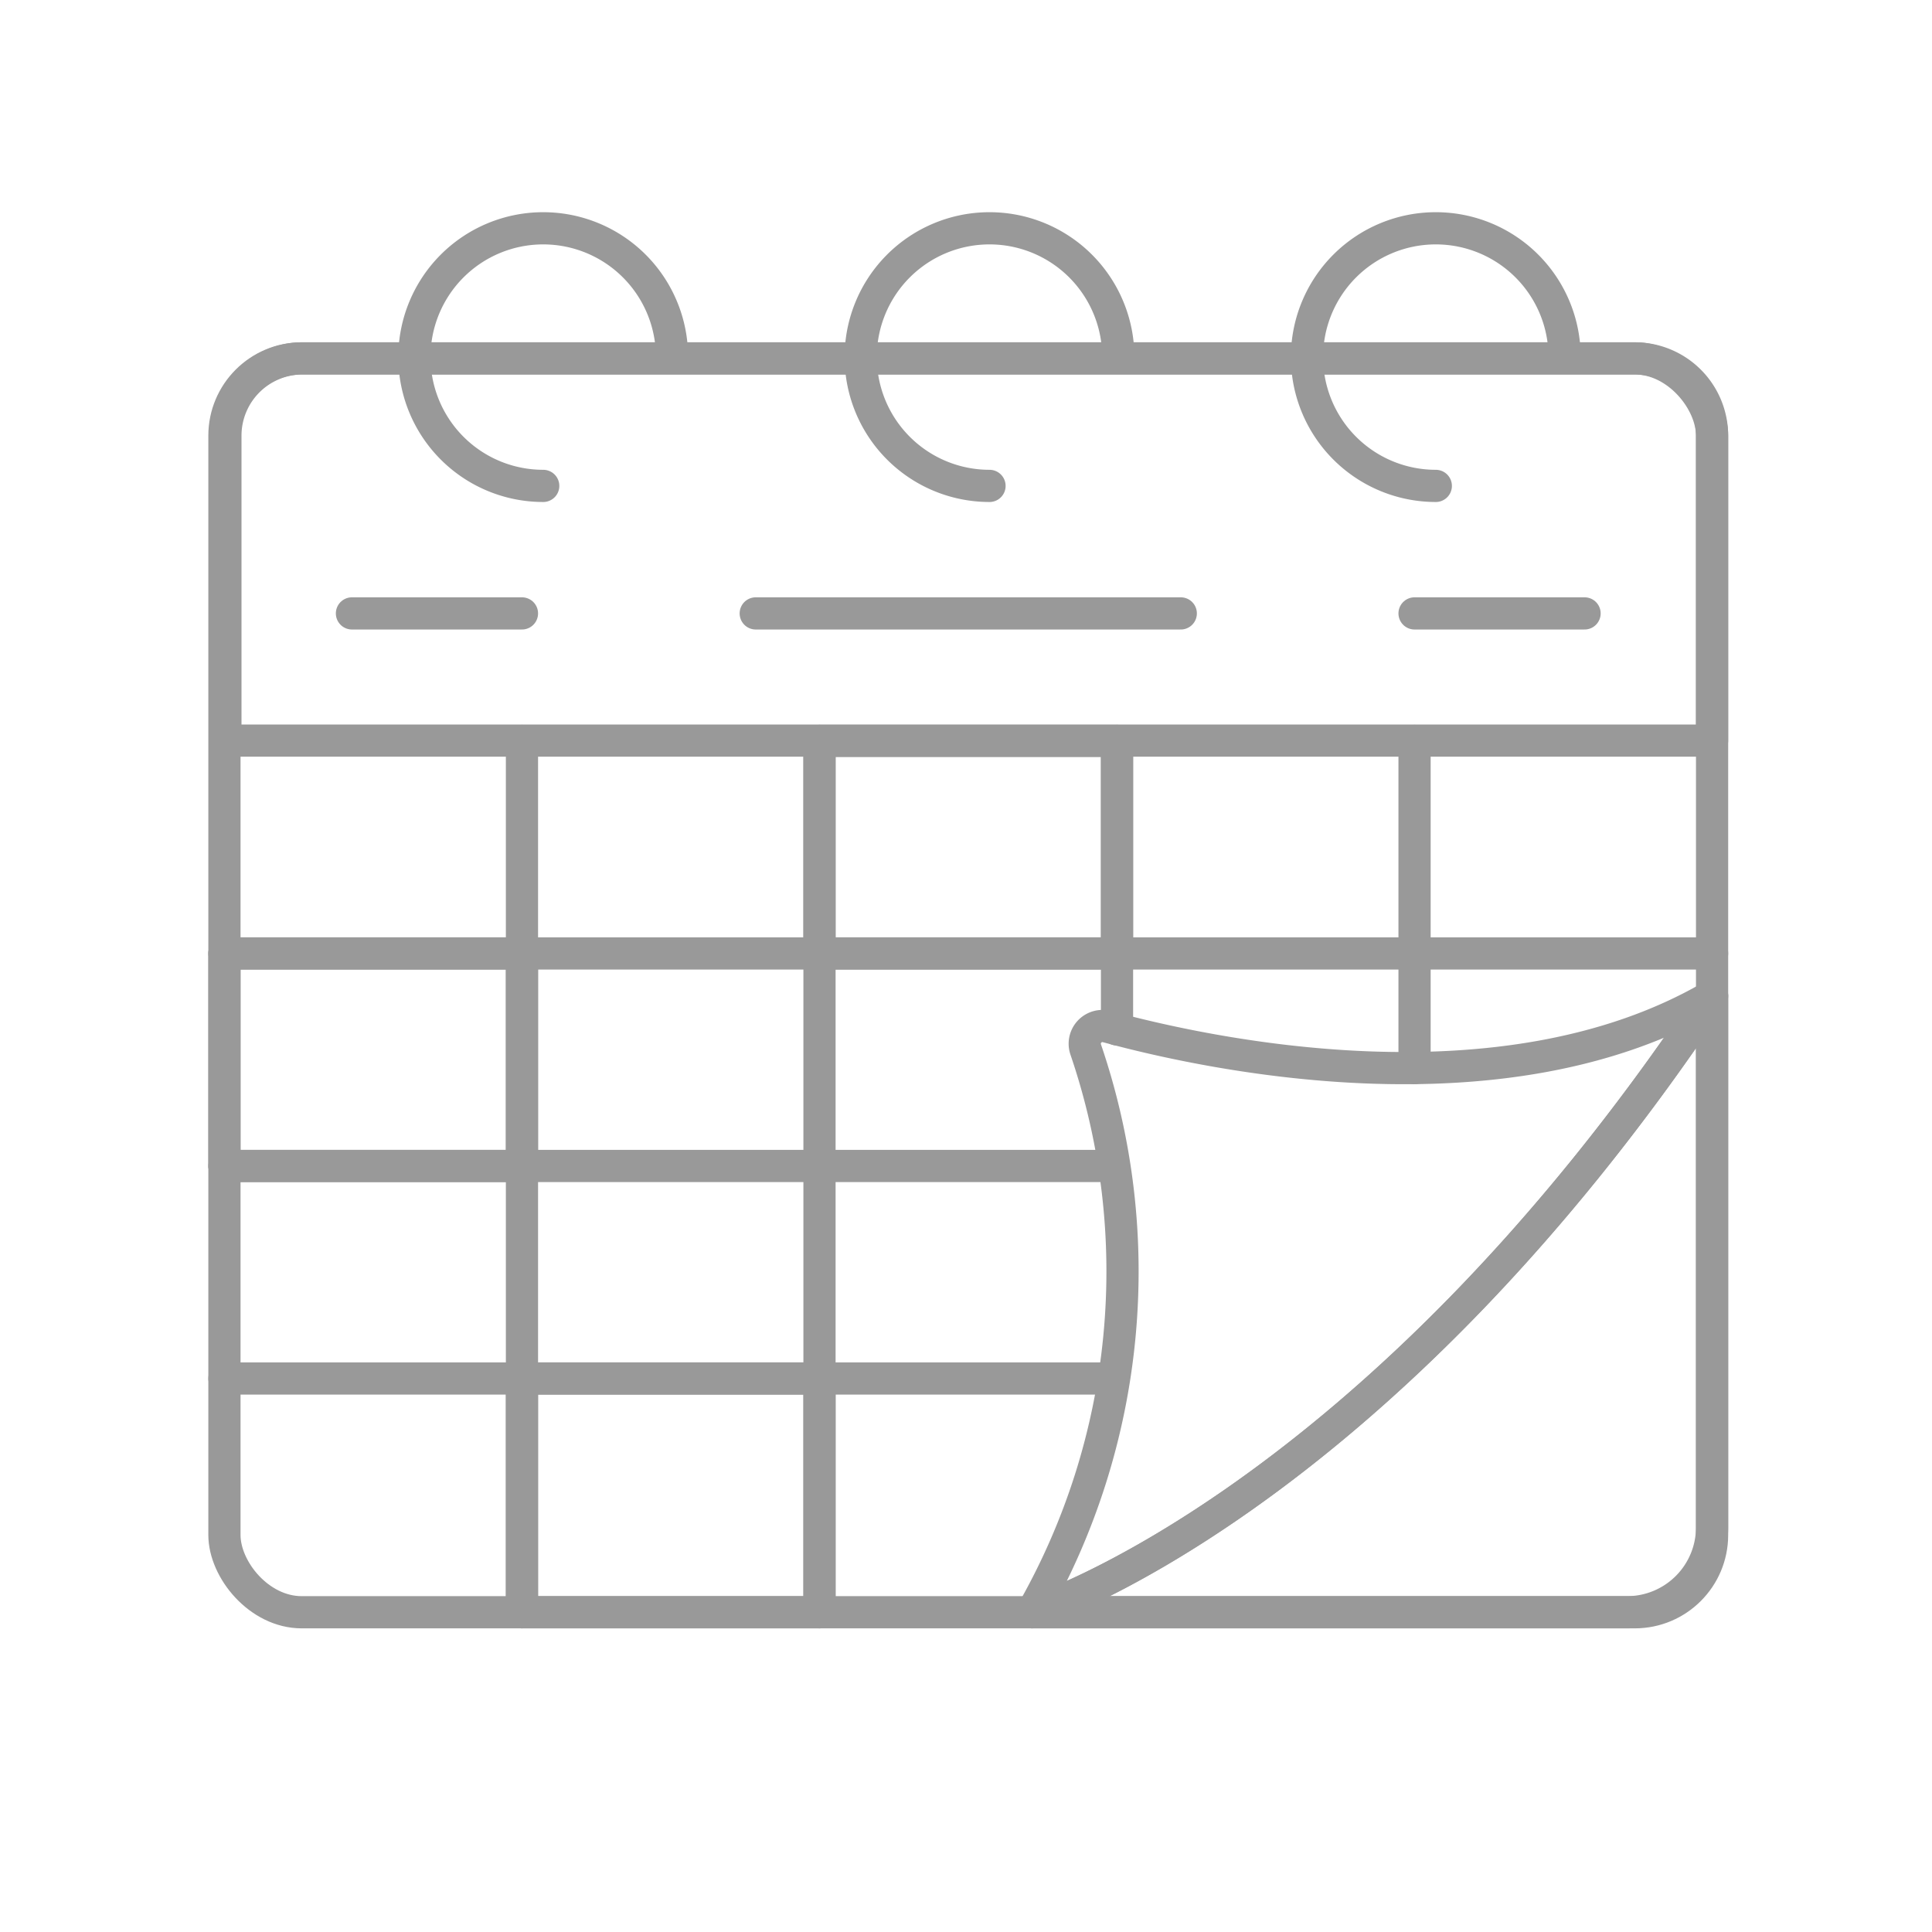 <svg width="60" height="60" xmlns="http://www.w3.org/2000/svg">
 <defs>
  <style>.cls-1{fill: transparent;}.cls-2{fill: transparent;}.cls-3,.cls-8{fill: transparent;}.cls-3,.cls-5,.cls-6,.cls-7,.cls-8{stroke:#999;stroke-linejoin:round;}.cls-5,.cls-6{fill:none;}.cls-6,.cls-8{stroke-linecap:round;}
  .cls-7 {
    fill: transparent;
}
.cls-4 {
    fill: transparent;
}
  </style>
 </defs>
 <title/>
 <g>
  <title>background</title>
  <rect fill="none" id="canvas_background" height="62" width="62" y="-1" x="-1"/>
 </g>
 <g>
  <title>Layer 1</title>
  <g id="Icons">
   <g id="Scene">
    <rect id="svg_1" ry="2.4" rx="2.4" height="38.94" width="46.2" y="11.13" x="6.97" class="cls-3"/>
    <path id="svg_2" d="m9.37,11.13l41.4,0a2.4,2.4 0 0 1 2.4,2.4l0,9.47a0,0 0 0 1 0,0l-46.17,0a0,0 0 0 1 0,0l0,-9.47a2.4,2.4 0 0 1 2.37,-2.4z" class="cls-2"/>
    <path id="svg_3" d="m53.17,30.93l0,16.5a2.64,2.64 0 0 1 -2.64,2.64l-18.48,0s10.56,-3.3 21.12,-19.14z" class="cls-4"/>
    <path id="svg_4" d="m53.17,30.93l0,16.5a2.64,2.64 0 0 1 -2.64,2.64l-18.48,0s10.56,-3.3 21.12,-19.14z" class="cls-5"/>
    <path id="svg_5" d="m9.37,11.13l41.4,0a2.4,2.4 0 0 1 2.4,2.4l0,9.47a0,0 0 0 1 0,0l-46.17,0a0,0 0 0 1 0,0l0,-9.47a2.4,2.4 0 0 1 2.37,-2.4z" class="cls-5"/>
    <path id="svg_6" d="m16.87,15.09a4,4 0 1 1 4,-4" class="cls-6"/>
    <path id="svg_7" d="m30.73,15.09a4,4 0 1 1 4,-4" class="cls-6"/>
    <path id="svg_8" d="m44.59,15.09a4,4 0 1 1 4,-4" class="cls-6"/>
    <line id="svg_9" y2="29.61" x2="53.17" y1="29.61" x1="6.97" class="cls-6"/>
    <line id="svg_10" y2="36.21" x2="34.58" y1="36.21" x1="6.97" class="cls-6"/>
    <line id="svg_11" y2="42.81" x2="34.58" y1="42.81" x1="6.97" class="cls-6"/>
    <line id="svg_12" y2="50.07" x2="16.21" y1="23.01" x1="16.21" class="cls-6"/>
    <line id="svg_13" y2="50.07" x2="25.45" y1="23.01" x1="25.45" class="cls-6"/>
    <line id="svg_14" y2="31.97" x2="34.69" y1="23.01" x1="34.69" class="cls-6"/>
    <line id="svg_15" y2="33.17" x2="43.93" y1="23.01" x1="43.93" class="cls-6"/>
    <rect id="svg_16" height="6.6" width="9.24" y="29.61" x="6.97" class="cls-7"/>
    <rect id="svg_17" height="7.26" width="9.24" y="42.81" x="16.21" class="cls-7"/>
    <rect id="svg_18" height="6.6" width="9.24" y="23.01" x="25.45" class="cls-7"/>
    <path id="svg_19" d="m53.17,30.93c-10.56,15.84 -21.12,19.14 -21.12,19.14a21.34,21.34 0 0 0 1.67,-17.47a0.55,0.55 0 0 1 0.65,-0.72c3.05,0.83 12.25,2.87 18.8,-0.95z" class="cls-8"/>
    <line id="svg_20" y2="19.05" x2="36.67" y1="19.05" x1="23.47" class="cls-6"/>
    <line id="svg_21" y2="19.05" x2="49.21" y1="19.05" x1="43.93" class="cls-6"/>
    <line id="svg_22" y2="19.05" x2="10.93" y1="19.05" x1="16.21" class="cls-6"/>
   </g>
  </g>
 </g>
</svg>